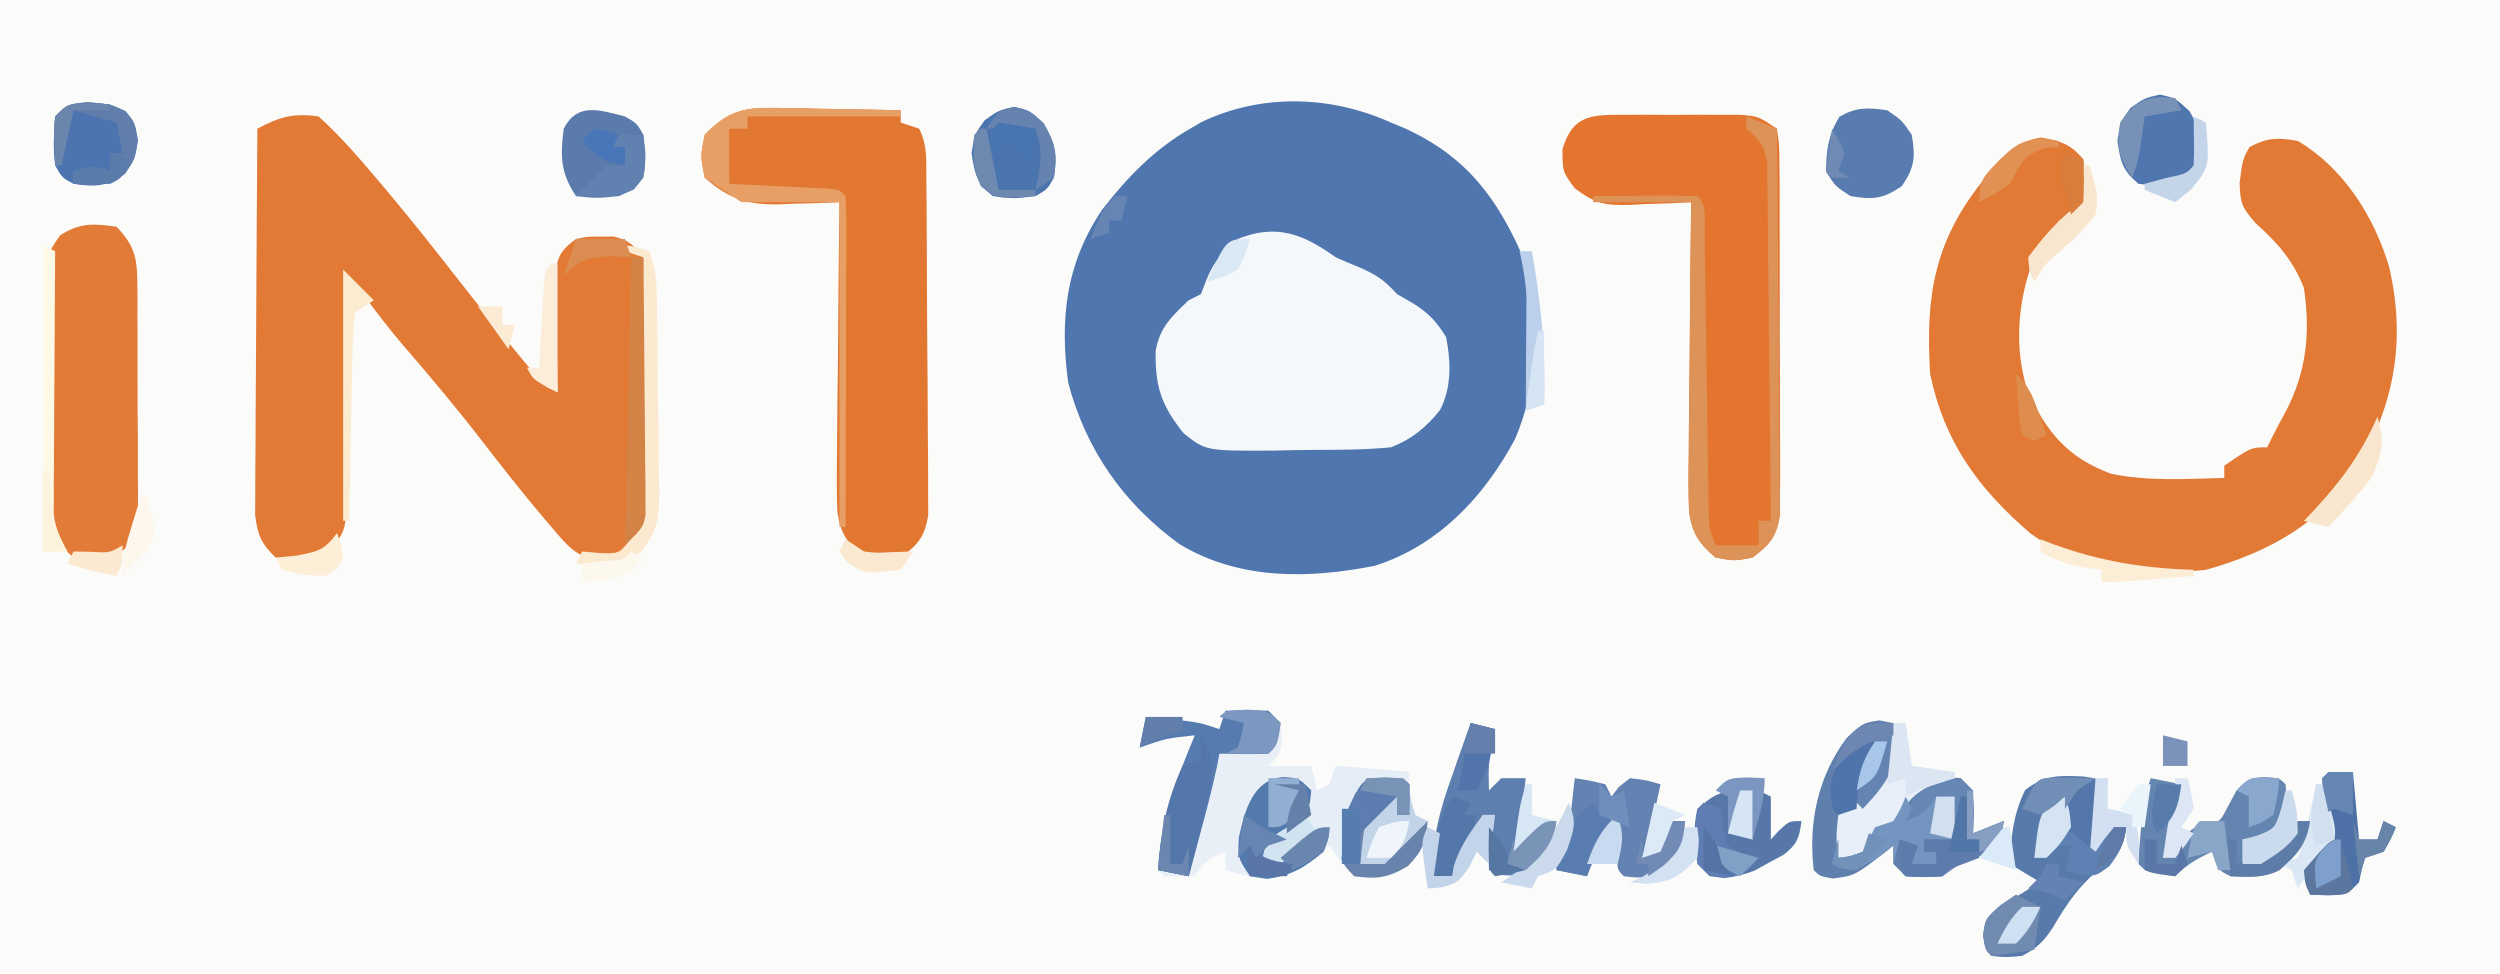 <?xml version="1.0" encoding="UTF-8"?>
<svg version="1.1" xmlns="http://www.w3.org/2000/svg" width="408" height="159">
<rect width="100%" height="100%" fill="#333333" stroke="none"/>
<path d="M0 0 C134.64 0 269.28 0 408 0 C408 52.47 408 104.94 408 159 C273.36 159 138.72 159 0 159 C0 106.53 0 54.06 0 0 Z " fill="#FBFBFA" transform="translate(0,0)"/>
<path d="M0 0 C0.674 0.278 1.348 0.557 2.043 0.844 C12.496 5.534 17.602 12.592 22 23 C24.907 31.72 23.864 43.31 20.258 51.645 C15.221 61.076 7.752 69.025 -2.617 72.332 C-13.514 74.484 -24.752 74.673 -34.492 68.812 C-43.568 62.253 -49.809 53.395 -52.672 42.426 C-54.071 32.082 -53.058 23.007 -47.129 14.23 C-42.944 8.828 -38.543 4.289 -32.562 0.875 C-32.028 0.563 -31.493 0.251 -30.941 -0.07 C-21.136 -4.766 -9.835 -4.431 0 0 Z " fill="#4F76AF" transform="translate(227,20)"/>
<path d="M0 0 C3.693 3.359 6.918 7.12 10.125 10.938 C10.598 11.498 11.071 12.059 11.558 12.636 C15.451 17.281 19.199 22.03 22.924 26.809 C26.084 30.855 29.291 34.856 32.562 38.812 C33.368 39.788 34.174 40.764 35.004 41.77 C36.802 44.055 36.802 44.055 39 45 C38.984 44.349 38.969 43.699 38.952 43.028 C38.89 40.081 38.851 37.135 38.812 34.188 C38.787 33.163 38.762 32.139 38.736 31.084 C38.727 30.101 38.717 29.118 38.707 28.105 C38.691 27.199 38.676 26.294 38.659 25.36 C39.065 22.547 39.757 21.688 42 20 C43.938 19.602 43.938 19.602 46 19.625 C46.681 19.617 47.361 19.61 48.062 19.602 C50.599 20.123 51.387 20.996 53 23 C53.388 24.998 53.388 24.998 53.404 27.3 C53.417 28.165 53.429 29.029 53.442 29.92 C53.44 30.851 53.437 31.783 53.434 32.742 C53.439 33.703 53.444 34.663 53.449 35.653 C53.456 37.685 53.455 39.718 53.446 41.75 C53.438 44.856 53.466 47.961 53.498 51.066 C53.5 53.042 53.499 55.017 53.496 56.992 C53.513 58.383 53.513 58.383 53.53 59.802 C53.485 64.024 53.36 66.399 51.154 70.088 C49 72 49 72 46.043 72.602 C42.074 71.817 40.916 70.443 38.312 67.375 C37.89 66.885 37.468 66.395 37.033 65.89 C33.285 61.487 29.726 56.921 26.188 52.349 C22.151 47.136 17.912 42.123 13.605 37.133 C11.587 34.756 9.701 32.303 7.837 29.804 C7.304 29.09 6.77 28.376 6.221 27.64 C5.818 27.099 5.415 26.558 5 26 C4.991 27.251 4.981 28.503 4.972 29.792 C4.932 34.437 4.866 39.08 4.792 43.725 C4.764 45.734 4.743 47.744 4.729 49.754 C4.708 52.644 4.661 55.532 4.609 58.422 C4.608 59.769 4.608 59.769 4.606 61.143 C4.46 67.349 4.46 67.349 2.185 70.567 C-1.025 72.672 -3.257 72.544 -7 72 C-9.389 69.709 -9.962 68.317 -10.361 65.013 C-10.354 63.85 -10.347 62.686 -10.341 61.487 C-10.341 60.843 -10.341 60.199 -10.342 59.535 C-10.34 57.414 -10.317 55.293 -10.293 53.172 C-10.287 51.698 -10.283 50.224 -10.28 48.75 C-10.269 44.876 -10.239 41.003 -10.206 37.13 C-10.175 33.175 -10.162 29.221 -10.146 25.266 C-10.114 17.51 -10.063 9.755 -10 2 C-6.424 0.085 -4.106 -0.587 0 0 Z " fill="#E27934" transform="translate(52,19)"/>
<path d="M0 0 C3.253 0.636 4.734 1.01 6.875 3.562 C7.344 7.941 7.344 9.858 4.875 13.562 C4.215 13.562 3.555 13.562 2.875 13.562 C2.442 14.491 2.442 14.491 2 15.438 C0.875 17.562 0.875 17.562 -1.125 19.562 C-3.833 26.482 -4.516 34.253 -2.215 41.383 C0.922 48.14 4.26 52.207 11.375 54.875 C17.426 56.14 23.73 55.718 29.875 55.562 C29.875 54.903 29.875 54.242 29.875 53.562 C34.26 50.562 34.26 50.562 36.875 50.562 C37.304 49.694 37.304 49.694 37.742 48.809 C38.447 47.411 39.178 46.025 39.945 44.66 C43.336 38.118 43.942 31.837 42.875 24.562 C41.131 20.109 38.613 17.218 35.062 14.062 C32.732 11.399 32.503 10.798 32.375 7.438 C32.875 3.562 32.875 3.562 34 1.562 C36.946 -0.009 38.566 -0.01 41.875 0.562 C49.362 5.014 54.279 12.826 56.75 21 C59.57 32.966 57.689 43.421 51.566 53.984 C45.639 63.019 37.156 67.66 26.875 70.562 C16.372 71.576 6.798 70.965 -1.848 64.539 C-10.33 57.219 -15.854 49.629 -18.125 38.562 C-18.937 25.689 -17.39 16.647 -9.125 6.562 C-8.603 5.915 -8.081 5.268 -7.543 4.602 C-5.146 1.907 -3.582 0.645 0 0 Z " fill="#E27934" transform="translate(333.125,22.438)"/>
<path d="M0 0 C1.202 0.013 2.404 0.026 3.643 0.039 C4.888 0.073 6.134 0.106 7.418 0.141 C8.683 0.159 9.948 0.177 11.252 0.195 C14.371 0.242 17.488 0.308 20.605 0.391 C20.605 1.051 20.605 1.711 20.605 2.391 C21.595 2.721 22.585 3.051 23.605 3.391 C24.978 6.135 24.755 8.357 24.782 11.429 C24.802 13.332 24.802 13.332 24.821 15.272 C24.83 16.663 24.837 18.054 24.844 19.445 C24.848 20.145 24.852 20.844 24.856 21.564 C24.877 25.265 24.891 28.965 24.901 32.666 C24.912 36.488 24.946 40.31 24.986 44.132 C25.012 47.071 25.02 50.01 25.024 52.949 C25.029 54.358 25.04 55.767 25.059 57.176 C25.083 59.148 25.08 61.121 25.075 63.093 C25.081 64.215 25.087 65.337 25.093 66.493 C24.493 70.058 23.451 71.226 20.605 73.391 C17.605 73.953 17.605 73.953 14.605 73.391 C11.918 71.179 10.739 69.357 10.26 65.889 C10.141 62.688 10.157 59.511 10.215 56.309 C10.221 55.139 10.226 53.97 10.232 52.765 C10.254 49.036 10.305 45.307 10.355 41.578 C10.376 39.048 10.394 36.517 10.41 33.986 C10.454 27.787 10.521 21.589 10.605 15.391 C8.977 15.46 8.977 15.46 7.316 15.531 C5.871 15.569 4.426 15.605 2.98 15.641 C2.268 15.674 1.555 15.708 0.82 15.742 C-4.354 15.837 -7.357 14.921 -11.395 11.391 C-12.082 7.891 -12.082 7.891 -11.395 4.391 C-7.708 0.616 -5.204 -0.099 0 0 Z " fill="#E27731" transform="translate(126.395,17.609)"/>
<path d="M0 0 C1.216 0.551 2.446 1.072 3.688 1.562 C6.712 2.875 7.867 3.673 10 6 C10.825 6.474 11.65 6.949 12.5 7.438 C15.168 9.105 16.348 10.348 18 13 C18.799 17.035 18.928 21.196 17.016 24.914 C14.727 27.782 12.392 29.693 9 31 C4.742 31.419 0.488 31.414 -3.79 31.426 C-5.862 31.437 -7.932 31.487 -10.004 31.537 C-21.191 31.597 -21.191 31.597 -24.82 28.723 C-28.491 24.138 -29.5 21.091 -29.395 15.258 C-28.722 11.409 -26.793 9.66 -24 7 C-23.34 6.67 -22.68 6.34 -22 6 C-21.567 4.855 -21.567 4.855 -21.125 3.688 C-19.85 0.641 -18.539 -0.909 -16 -3 C-9.631 -5.548 -5.322 -3.802 0 0 Z " fill="#F5F8FA" transform="translate(218,42)"/>
<path d="M0 0 C1.24 -0.003 2.48 -0.005 3.758 -0.008 C5.055 -0 6.351 0.008 7.688 0.016 C9.633 0.004 9.633 0.004 11.617 -0.008 C12.857 -0.005 14.097 -0.003 15.375 0 C16.513 0.002 17.651 0.005 18.824 0.007 C21.688 0.266 21.688 0.266 24.688 2.266 C25.075 4.985 25.075 4.985 25.092 8.488 C25.104 9.796 25.117 11.104 25.13 12.452 C25.128 13.888 25.125 15.323 25.121 16.758 C25.126 18.225 25.131 19.692 25.137 21.16 C25.146 24.238 25.143 27.316 25.134 30.395 C25.122 34.339 25.142 38.281 25.171 42.225 C25.19 45.257 25.19 48.288 25.184 51.32 C25.184 52.774 25.19 54.227 25.202 55.681 C25.217 57.715 25.204 59.75 25.189 61.785 C25.189 62.942 25.189 64.1 25.189 65.292 C24.58 68.904 23.578 70.08 20.688 72.266 C17.688 72.828 17.688 72.828 14.688 72.266 C12 70.054 10.821 68.232 10.342 64.764 C10.223 61.563 10.239 58.386 10.297 55.184 C10.303 54.014 10.308 52.845 10.314 51.64 C10.336 47.911 10.387 44.182 10.438 40.453 C10.458 37.923 10.476 35.392 10.492 32.861 C10.536 26.662 10.603 20.464 10.688 14.266 C9.591 14.324 8.494 14.382 7.363 14.441 C5.909 14.488 4.454 14.534 3 14.578 C2.279 14.62 1.558 14.662 0.814 14.705 C-3.355 14.8 -4.883 14.592 -8.332 11.977 C-10.312 9.266 -10.312 9.266 -10.312 5.578 C-8.577 -0.169 -5.39 0.011 0 0 Z " fill="#E4752F" transform="translate(265.312,18.734)"/>
<path d="M0 0 C3.375 -0.125 3.375 -0.125 7 0 C9 2 9 2 9.25 4.5 C9 7 9 7 7 9 C9.31 9 11.62 9 14 9 C14.33 10.32 14.66 11.64 15 13 C15.66 12.67 16.32 12.34 17 12 C17.33 11.01 17.66 10.02 18 9 C21.96 9.33 25.92 9.66 30 10 C30 12.31 30 14.62 30 17 C29.34 17 28.68 17 28 17 C28 16.01 28 15.02 28 14 C24.133 17.222 23.119 20.149 22 25 C26.465 23.636 28.21 21.656 31 18 C31.66 18 32.32 18 33 18 C32.715 21.415 32.203 22.785 29.812 25.312 C26.46 27.324 24.839 27.735 21 27 C18.625 24.5 18.625 24.5 17 22 C16.216 22.639 15.432 23.279 14.625 23.938 C10.776 26.962 8.866 27.195 4 27 C1.625 26.5 1.625 26.5 0 26 C0 25.01 0 24.02 0 23 C-3.122 24.309 -3.122 24.309 -5 27 C-6.666 27.043 -8.334 27.041 -10 27 C-10.33 26.67 -10.66 26.34 -11 26 C-10.733 17.99 -8.075 11.341 -5 4 C-9.646 4.485 -9.646 4.485 -14 6 C-13.67 4.35 -13.34 2.7 -13 1 C-11.562 1.142 -10.125 1.289 -8.688 1.438 C-7.887 1.519 -7.086 1.6 -6.262 1.684 C-4 2 -4 2 -1 3 C-0.67 2.01 -0.34 1.02 0 0 Z " fill="#E8EFF7" transform="translate(200,116)"/>
<path d="M0 0 C2.74 2.815 3.378 4.846 3.404 8.721 C3.417 9.652 3.429 10.583 3.442 11.542 C3.44 12.54 3.437 13.538 3.434 14.566 C3.439 15.597 3.444 16.627 3.449 17.689 C3.456 19.865 3.455 22.041 3.446 24.218 C3.438 27.554 3.466 30.888 3.498 34.225 C3.5 36.339 3.499 38.452 3.496 40.566 C3.513 42.066 3.513 42.066 3.53 43.597 C3.521 44.525 3.511 45.452 3.502 46.408 C3.502 47.225 3.501 48.041 3.501 48.882 C3 51 3 51 1.156 52.756 C-1.825 54.476 -3.616 54.564 -7 54 C-9.443 51.852 -10.813 50.087 -11.373 46.836 C-11.53 44.152 -11.554 41.497 -11.531 38.809 C-11.535 37.826 -11.539 36.844 -11.543 35.832 C-11.546 33.76 -11.538 31.688 -11.521 29.616 C-11.5 26.445 -11.521 23.275 -11.547 20.104 C-11.544 18.089 -11.539 16.074 -11.531 14.059 C-11.543 12.637 -11.543 12.637 -11.556 11.186 C-11.463 4.664 -11.463 4.664 -9.189 1.403 C-5.971 -0.659 -3.73 -0.543 0 0 Z " fill="#E27B37" transform="translate(19,37)"/>
<path d="M0 0 C2.25 0.438 2.25 0.438 3.25 1.438 C3.01 7.556 1.437 10.251 -2.75 14.438 C-3.74 14.768 -4.73 15.098 -5.75 15.438 C-6.08 17.747 -6.41 20.058 -6.75 22.438 C-4.8 22.243 -4.8 22.243 -2.75 21.438 C-2.051 20.121 -1.383 18.787 -0.75 17.438 C0.24 17.108 1.23 16.777 2.25 16.438 C2.952 15.122 3.615 13.786 4.25 12.438 C5.5 10.688 5.5 10.688 7.25 9.438 C10.312 9.125 10.312 9.125 13.25 9.438 C15.25 11.438 15.25 11.438 15.375 15.062 C15.334 16.176 15.293 17.29 15.25 18.438 C16.9 17.777 18.55 17.117 20.25 16.438 C20 18.301 20 18.301 19.25 20.438 C17.438 21.668 17.438 21.668 15.25 22.625 C12.543 23.727 12.543 23.727 10.25 25.438 C7.312 25.625 7.312 25.625 4.25 25.438 C3.59 24.777 2.93 24.117 2.25 23.438 C2.25 22.448 2.25 21.457 2.25 20.438 C1.803 20.798 1.355 21.159 0.895 21.531 C-4.081 25.35 -4.081 25.35 -7.625 25.812 C-9.75 25.438 -9.75 25.438 -10.75 24.438 C-11.653 16.656 -10.084 9.203 -5.375 2.875 C-2.75 0.438 -2.75 0.438 0 0 Z " fill="#5F7FAC" transform="translate(306.75,117.562)"/>
<path d="M0 0 C1.926 0.273 1.926 0.273 2.926 1.273 C3.1 5.107 2.804 8.542 1.926 12.273 C2.38 11.613 2.833 10.953 3.301 10.273 C3.837 9.613 4.373 8.953 4.926 8.273 C5.586 8.273 6.246 8.273 6.926 8.273 C6.367 11.714 5.453 12.971 2.676 15.023 C-0.782 17.803 -2.734 20.709 -4.961 24.504 C-6.383 26.763 -7.68 28.076 -10.074 29.273 C-12.762 29.523 -12.762 29.523 -15.074 29.273 C-16.074 28.273 -16.074 28.273 -16.418 25.918 C-16.074 23.273 -16.074 23.273 -14.105 21.473 C-13.27 20.974 -12.435 20.475 -11.574 19.961 C-10.739 19.449 -9.904 18.937 -9.043 18.41 C-8.393 18.035 -7.744 17.66 -7.074 17.273 C-8.724 16.283 -10.374 15.293 -12.074 14.273 C-11.882 9.867 -11.532 6.208 -9.574 2.211 C-6.292 -0.332 -4.047 -0.172 0 0 Z " fill="#577AAA" transform="translate(340.074,126.727)"/>
<path d="M0 0 C1.65 0.33 3.3 0.66 5 1 C4.257 5.084 3.171 9.019 2 13 C2.743 12.196 3.485 11.391 4.25 10.562 C7 8 7 8 9.125 7.5 C11.292 7.143 11.292 7.143 12.625 4.562 C13.079 3.717 13.533 2.871 14 2 C16 0 16 0 18.562 -0.188 C21 0 21 0 22 1 C22.462 6.308 22.462 6.308 20.75 8.875 C19 10 19 10 15 10 C15 11.32 15 12.64 15 14 C19.115 12.171 21.451 10.696 24 7 C24.66 7 25.32 7 26 7 C25.457 10.802 23.843 12.501 21 15 C18.261 16.37 16.029 16.126 13 16 C11 15 11 15 10 12 C7.532 13.152 5.952 14.048 4 16 C-0.556 15.444 -0.556 15.444 -2 14 C-1.936 12.205 -1.799 10.413 -1.625 8.625 C-1.535 7.648 -1.445 6.671 -1.352 5.664 C-1 3 -1 3 0 0 Z " fill="#6585B1" transform="translate(351,127)"/>
<path d="M0 0 C1.65 0.66 3.3 1.32 5 2 C5.093 10.536 5.164 19.072 5.207 27.609 C5.228 31.573 5.256 35.536 5.302 39.5 C5.345 43.326 5.369 47.151 5.38 50.976 C5.387 52.436 5.401 53.895 5.423 55.354 C5.452 57.399 5.456 59.442 5.454 61.487 C5.463 62.651 5.472 63.815 5.481 65.013 C4.896 68.645 3.905 69.809 1 72 C-2 72.562 -2 72.562 -5 72 C-7.687 69.789 -8.866 67.966 -9.346 64.498 C-9.464 61.297 -9.449 58.12 -9.391 54.918 C-9.385 53.749 -9.379 52.579 -9.373 51.375 C-9.351 47.645 -9.301 43.917 -9.25 40.188 C-9.23 37.657 -9.212 35.126 -9.195 32.596 C-9.151 26.397 -9.082 20.199 -9 14 C-14.28 14 -19.56 14 -25 14 C-25 13.67 -25 13.34 -25 13 C-22.187 12.973 -19.375 12.953 -16.562 12.938 C-15.76 12.929 -14.958 12.921 -14.131 12.912 C-12.087 12.903 -10.043 12.948 -8 13 C-6.34 14.66 -6.841 16.647 -6.811 18.931 C-6.794 19.982 -6.777 21.034 -6.76 22.117 C-6.746 23.262 -6.733 24.407 -6.719 25.586 C-6.691 27.338 -6.691 27.338 -6.663 29.125 C-6.604 32.875 -6.551 36.625 -6.5 40.375 C-6.432 45.3 -6.359 50.224 -6.281 55.148 C-6.268 56.289 -6.254 57.43 -6.24 58.605 C-6.223 59.663 -6.207 60.72 -6.189 61.81 C-6.177 62.742 -6.164 63.674 -6.151 64.634 C-6.091 67.151 -6.091 67.151 -5 70 C-2.69 70 -0.38 70 2 70 C2 68.68 2 67.36 2 66 C2.66 66 3.32 66 4 66 C3.939 58.098 3.862 50.197 3.764 42.295 C3.72 38.626 3.68 34.957 3.654 31.288 C3.628 27.748 3.587 24.208 3.537 20.668 C3.512 18.659 3.502 16.649 3.492 14.64 C3.473 13.419 3.453 12.198 3.432 10.94 C3.421 9.863 3.41 8.786 3.399 7.677 C2.947 4.646 2.268 3.931 0 2 C0 1.34 0 0.68 0 0 Z " fill="#DD9257" transform="translate(285,19)"/>
<path d="M0 0 C1.32 0.33 2.64 0.66 4 1 C3.835 1.907 3.67 2.815 3.5 3.75 C2.899 7.111 2.899 7.111 3 11 C3.66 10.34 4.32 9.68 5 9 C6.32 9 7.64 9 9 9 C8 17.571 8 17.571 7 21 C8.176 19.762 8.176 19.762 9.375 18.5 C12 16 12 16 14 16 C13.657 19.091 12.74 20.324 10.75 22.812 C8 25 8 25 5.188 24.812 C4.466 24.544 3.744 24.276 3 24 C2.875 17.25 2.875 17.25 4 15 C3.34 15 2.68 15 2 15 C1.598 15.804 1.598 15.804 1.188 16.625 C-0.208 19.417 -1.604 22.208 -3 25 C-3.99 25 -4.98 25 -6 25 C-6.391 18.934 -5.034 14.248 -3 8.562 C-2.714 7.736 -2.428 6.909 -2.133 6.057 C-1.431 4.034 -0.717 2.017 0 0 Z " fill="#5D7FB0" transform="translate(240,118)"/>
<path d="M0 0 C3.375 -0.125 3.375 -0.125 7 0 C7.66 0.66 8.32 1.32 9 2 C8.464 5.536 8.464 5.536 7 7 C4.329 7.141 1.676 7.042 -1 7 C-1.122 7.664 -1.245 8.328 -1.371 9.012 C-2.137 12.649 -3.091 16.226 -4.062 19.812 C-4.249 20.505 -4.435 21.198 -4.627 21.912 C-5.083 23.608 -5.541 25.304 -6 27 C-7.65 26.67 -9.3 26.34 -11 26 C-10.592 17.976 -8.09 11.376 -5 4 C-9.646 4.485 -9.646 4.485 -14 6 C-13.67 4.35 -13.34 2.7 -13 1 C-11.562 1.142 -10.125 1.289 -8.688 1.438 C-7.887 1.519 -7.086 1.6 -6.262 1.684 C-4 2 -4 2 -1 3 C-0.67 2.01 -0.34 1.02 0 0 Z " fill="#567BAE" transform="translate(200,116)"/>
<path d="M0 0 C2.438 0.375 2.438 0.375 5 1 C5.33 1.66 5.66 2.32 6 3 C6.392 2.484 6.784 1.969 7.188 1.438 C7.786 0.963 8.384 0.489 9 0 C11.688 0.312 11.688 0.312 14 1 C13.69 2.438 13.377 3.875 13.062 5.312 C12.888 6.113 12.714 6.914 12.535 7.738 C12 10 12 10 11 13 C13.874 10.284 13.874 10.284 16 7 C16.66 7 17.32 7 18 7 C17.655 10.101 17.152 11.799 15.25 14.312 C12.575 16.319 11.269 16.442 8 16 C7 15 7 15 6.902 13.152 C6.951 10.076 6.951 10.076 7 7 C3.53 11.023 3.53 11.023 2 16 C0.35 15.67 -1.3 15.34 -3 15 C-2.125 9.125 -2.125 9.125 -1 8 C-0.769 6.653 -0.588 5.296 -0.438 3.938 C-0.221 1.988 -0.221 1.988 0 0 Z " fill="#6382B1" transform="translate(257,127)"/>
<path d="M0 0 C1.202 0.013 2.404 0.026 3.643 0.039 C4.888 0.073 6.134 0.106 7.418 0.141 C8.683 0.159 9.948 0.177 11.252 0.195 C14.371 0.242 17.488 0.308 20.605 0.391 C20.605 0.721 20.605 1.051 20.605 1.391 C12.355 1.391 4.105 1.391 -4.395 1.391 C-4.395 2.051 -4.395 2.711 -4.395 3.391 C-5.385 3.391 -6.375 3.391 -7.395 3.391 C-7.395 6.361 -7.395 9.331 -7.395 12.391 C-6.107 12.451 -4.819 12.512 -3.492 12.574 C-1.814 12.659 -0.135 12.743 1.543 12.828 C2.393 12.867 3.243 12.907 4.119 12.947 C5.332 13.01 5.332 13.01 6.57 13.074 C7.694 13.129 7.694 13.129 8.84 13.185 C10.605 13.391 10.605 13.391 11.605 14.391 C11.699 16.079 11.723 17.771 11.719 19.461 C11.719 20.542 11.719 21.623 11.719 22.737 C11.714 23.913 11.708 25.089 11.703 26.301 C11.702 27.498 11.7 28.695 11.699 29.929 C11.693 33.77 11.681 37.612 11.668 41.453 C11.663 44.05 11.658 46.647 11.654 49.244 C11.643 55.626 11.626 62.008 11.605 68.391 C11.275 68.391 10.945 68.391 10.605 68.391 C10.605 50.901 10.605 33.411 10.605 15.391 C5.325 15.391 0.045 15.391 -5.395 15.391 C-7.375 14.071 -9.355 12.751 -11.395 11.391 C-12.082 7.891 -12.082 7.891 -11.395 4.391 C-7.708 0.616 -5.204 -0.099 0 0 Z " fill="#E79F66" transform="translate(126.395,17.609)"/>
<path d="M0 0 C2.375 1.625 2.375 1.625 4 4 C4.612 7.672 4.487 9.288 2.375 12.375 C-0.712 14.487 -2.328 14.612 -6 14 C-8.438 12.438 -8.438 12.438 -10 10 C-9.939 6.504 -9.653 4.065 -7.812 1.062 C-5.044 -0.56 -3.145 -0.449 0 0 Z " fill="#587CB0" transform="translate(308,18)"/>
<path d="M0 0 C1.938 1.125 1.938 1.125 3 3 C3.438 6.5 3.438 6.5 3 10 C1.438 11.938 1.438 11.938 -1 13 C-4.625 13.375 -4.625 13.375 -8 13 C-10.544 9.183 -10.576 6.47 -10 2 C-7.761 -2.346 -4.193 -1.048 0 0 Z " fill="#5A7BAC" transform="translate(102,19)"/>
<path d="M0 0 C2.5 0.562 2.5 0.562 4.812 2.688 C6.774 6.029 7.08 7.753 6.5 11.562 C5.438 13.438 5.438 13.438 3.5 14.562 C0 15 0 15 -3.5 14.562 C-6.125 12.361 -6.445 10.943 -6.938 7.562 C-6.5 4.562 -6.5 4.562 -4.812 2.188 C-2.5 0.562 -2.5 0.562 0 0 Z " fill="#4F76AE" transform="translate(352.5,15.438)"/>
<path d="M0 0 C2.5 0.562 2.5 0.562 4.812 2.688 C6.774 6.029 7.08 7.753 6.5 11.562 C5.438 13.438 5.438 13.438 3.5 14.562 C0 15 0 15 -3.5 14.562 C-6.125 12.361 -6.445 10.943 -6.938 7.562 C-6.5 4.562 -6.5 4.562 -4.812 2.188 C-2.5 0.562 -2.5 0.562 0 0 Z " fill="#4A74AE" transform="translate(165.5,17.438)"/>
<path d="M0 0 C3.625 0.312 3.625 0.312 6.062 1.438 C7.625 3.312 7.625 3.312 8.125 6.25 C7.625 9.312 7.625 9.312 6 11.688 C2.947 13.776 1.255 13.853 -2.375 13.312 C-4.25 12.312 -4.25 12.312 -5.375 10.312 C-5.736 7.511 -5.602 5.175 -5.375 2.312 C-3.375 0.312 -3.375 0.312 0 0 Z " fill="#4B74B0" transform="translate(14.375,16.688)"/>
<path d="M0 0 C2.562 0.188 2.562 0.188 4.562 2.188 C4.345 5.011 3.947 6.698 2.188 8.938 C0.562 10.188 0.562 10.188 -2.438 11.188 C-2.768 12.178 -3.098 13.168 -3.438 14.188 C0.132 12.522 2.852 11.033 5.562 8.188 C6.223 8.188 6.883 8.188 7.562 8.188 C7.438 9.938 7.438 9.938 6.562 12.188 C3.448 14.795 1.358 16.08 -2.688 16.625 C-4.049 16.408 -4.049 16.408 -5.438 16.188 C-7.438 13.188 -7.438 13.188 -7.25 9.812 C-6.271 5.446 -4.97 0.382 0 0 Z " fill="#527AAD" transform="translate(209.438,126.812)"/>
<path d="M0 0 C1.32 0 2.64 0 4 0 C4.33 3.63 4.66 7.26 5 11 C5.99 11 6.98 11 8 11 C8.33 10.01 8.66 9.02 9 8 C9.66 8.33 10.32 8.66 11 9 C10.188 10.938 10.188 10.938 9 13 C8.01 13.33 7.02 13.66 6 14 C5.409 15.946 5.409 15.946 5 18 C3 20 3 20 -0.125 20.125 C-1.548 20.063 -1.548 20.063 -3 20 C-3.33 18.68 -3.66 17.36 -4 16 C-3.334 15.631 -2.667 15.263 -1.98 14.883 C0.327 13.124 0.327 13.124 0.137 10.117 C-0.012 9.047 -0.16 7.977 -0.312 6.875 C-0.568 4.92 -0.804 2.962 -1 1 C-0.67 0.67 -0.34 0.34 0 0 Z " fill="#4D71A7" transform="translate(380,126)"/>
<path d="M0 0 C0.687 2.491 1 4.379 1 7 C1.99 7.33 2.98 7.66 4 8 C4.33 5.36 4.66 2.72 5 0 C5.66 0.33 6.32 0.66 7 1 C7 3.31 7 5.62 7 8 C7.454 7.505 7.907 7.01 8.375 6.5 C10 5 10 5 12 5 C11.649 7.738 11.32 8.749 9.109 10.484 C8.331 10.902 7.552 11.32 6.75 11.75 C5.982 12.178 5.213 12.606 4.422 13.047 C1.721 14.11 -0.124 14.328 -3 14 C-5.392 11.608 -5.346 10.849 -5.438 7.562 C-5.402 5.133 -5.402 5.133 -5 3 C-2.5 0.938 -2.5 0.938 0 0 Z " fill="#5777A8" transform="translate(282,129)"/>
<path d="M0 0 C3.062 0.188 3.062 0.188 5.062 2.188 C5.188 5.812 5.188 5.812 5.062 9.188 C6.713 8.527 8.363 7.867 10.062 7.188 C9.812 9.051 9.812 9.051 9.062 11.188 C7.25 12.418 7.25 12.418 5.062 13.375 C2.356 14.477 2.356 14.477 0.062 16.188 C-2.938 16.312 -2.938 16.312 -5.938 16.188 C-6.938 15.188 -6.938 15.188 -7 12.625 C-6.979 11.821 -6.959 11.016 -6.938 10.188 C-5.947 10.518 -4.957 10.848 -3.938 11.188 C-4.268 12.178 -4.598 13.168 -4.938 14.188 C-3.618 14.188 -2.297 14.188 -0.938 14.188 C-0.938 13.527 -0.938 12.867 -0.938 12.188 C-1.597 12.188 -2.257 12.188 -2.938 12.188 C-2.938 11.527 -2.938 10.867 -2.938 10.188 C-1.288 10.188 0.362 10.188 2.062 10.188 C2.062 7.878 2.062 5.567 2.062 3.188 C1.073 3.188 0.083 3.188 -0.938 3.188 C-1.597 4.838 -2.257 6.487 -2.938 8.188 C-3.928 7.857 -4.918 7.527 -5.938 7.188 C-3.719 0.237 -3.719 0.237 0 0 Z " fill="#6686B4" transform="translate(316.938,126.812)"/>
<path d="M0 0 C1.938 0.312 1.938 0.312 4 1 C4.907 3.72 5.144 5.403 5.193 8.208 C5.209 9.053 5.225 9.898 5.242 10.768 C5.286 14.62 5.327 18.471 5.35 22.323 C5.367 24.354 5.394 26.385 5.432 28.416 C5.487 31.348 5.509 34.279 5.523 37.211 C5.546 38.116 5.569 39.022 5.592 39.954 C5.577 44.497 5.478 46.385 2.607 50.081 C-1.271 52.936 -3.322 52.396 -8 52 C-7.67 51.34 -7.34 50.68 -7 50 C-6.072 50.083 -5.144 50.165 -4.188 50.25 C-0.969 50.352 -0.969 50.352 0.672 48.265 C2.142 45.759 2.391 44.385 2.432 41.507 C2.452 40.626 2.472 39.746 2.492 38.838 C2.499 37.897 2.505 36.955 2.512 35.984 C2.53 35.013 2.548 34.042 2.566 33.042 C2.62 29.945 2.654 26.848 2.688 23.75 C2.721 21.648 2.755 19.547 2.791 17.445 C2.876 12.297 2.943 7.149 3 2 C2.01 1.67 1.02 1.34 0 1 C0 0.67 0 0.34 0 0 Z " fill="#FBE9D0" transform="translate(102,40)"/>
<path d="M0 0 C2.812 0.375 2.812 0.375 3.812 1.375 C3.853 3.041 3.855 4.709 3.812 6.375 C3.152 6.375 2.493 6.375 1.812 6.375 C1.812 5.385 1.812 4.395 1.812 3.375 C-2.054 6.597 -3.068 9.524 -4.188 14.375 C0.277 13.011 2.022 11.031 4.812 7.375 C5.473 7.375 6.133 7.375 6.812 7.375 C6.528 10.79 6.016 12.16 3.625 14.688 C0.347 16.654 -1.428 16.876 -5.188 16.375 C-7.57 13.993 -7.508 13.325 -7.562 10.062 C-7.476 6.725 -7.175 5.351 -5.562 2.312 C-3.188 0.375 -3.188 0.375 0 0 Z " fill="#6984AC" transform="translate(226.188,126.625)"/>
<path d="M0 0 C2.635 3.952 1.881 6.572 1 11 C0.066 15.018 -0.943 19.013 -2 23 C-3.65 22.67 -5.3 22.34 -7 22 C-6.586 15.839 -5.613 10.628 -3 5 C-2.01 4.67 -1.02 4.34 0 4 C0 2.68 0 1.36 0 0 Z " fill="#5377AB" transform="translate(196,120)"/>
<path d="M0 0 C0.66 0 1.32 0 2 0 C2.33 2.31 2.66 4.62 3 7 C5.31 7.33 7.62 7.66 10 8 C10 8.33 10 8.66 10 9 C9.092 9.227 8.185 9.454 7.25 9.688 C3.423 11.233 2.448 12.737 0 16 C-6.254 22 -6.254 22 -9 22 C-9.375 18.75 -9.375 18.75 -9 15 C-6.188 12.875 -6.188 12.875 -3 11 C-0.073 7.293 0.326 4.673 0 0 Z " fill="#E8EFF8" transform="translate(309,118)"/>
<path d="M0 0 C0.33 0.66 0.66 1.32 1 2 C0.67 2.66 0.34 3.32 0 4 C3.122 2.691 3.122 2.691 5 0 C5.99 0 6.98 0 8 0 C8 2.31 8 4.62 8 7 C6.35 7 4.7 7 3 7 C3 7.66 3 8.32 3 9 C3.66 9 4.32 9 5 9 C5 9.66 5 10.32 5 11 C3.68 11 2.36 11 1 11 C1 10.01 1 9.02 1 8 C0.34 7.67 -0.32 7.34 -1 7 C-1.33 8.32 -1.66 9.64 -2 11 C-2 10.01 -2 9.02 -2 8 C-2.908 8.681 -3.815 9.361 -4.75 10.062 C-8 12 -8 12 -10.375 11.75 C-10.911 11.502 -11.447 11.255 -12 11 C-11.67 9.68 -11.34 8.36 -11 7 C-11 7.99 -11 8.98 -11 10 C-9.05 9.805 -9.05 9.805 -7 9 C-6.301 7.684 -5.633 6.35 -5 5 C-4.01 4.67 -3.02 4.34 -2 4 C-0.791 2 -0.791 2 0 0 Z " fill="#7595C1" transform="translate(311,130)"/>
<path d="M0 0 C3.96 0.33 7.92 0.66 12 1 C11.67 1.66 11.34 2.32 11 3 C10.072 2.917 9.144 2.835 8.188 2.75 C5.02 2.691 5.02 2.691 3.188 4.5 C1.523 8.004 1.322 11.137 1 15 C-1 12 -1 12 -1 10 C-1.543 10.433 -2.085 10.866 -2.645 11.312 C-3.36 11.869 -4.075 12.426 -4.812 13 C-5.874 13.835 -5.874 13.835 -6.957 14.688 C-9 16 -9 16 -12 16 C-11.812 14.188 -11.812 14.188 -11 12 C-9.337 10.994 -7.67 9.994 -6 9 C-4.949 7.365 -3.94 5.701 -3 4 C-2.34 3.67 -1.68 3.34 -1 3 C-0.67 2.01 -0.34 1.02 0 0 Z " fill="#E5EDF6" transform="translate(218,125)"/>
<path d="M0 0 C0.66 0 1.32 0 2 0 C2.074 6.211 2.129 12.422 2.165 18.634 C2.18 20.748 2.2 22.861 2.226 24.975 C2.263 28.011 2.28 31.046 2.293 34.082 C2.308 35.029 2.324 35.976 2.34 36.952 C2.34 37.832 2.34 38.713 2.341 39.62 C2.347 40.395 2.354 41.17 2.361 41.969 C2 44 2 44 -1 47 C-0.67 31.49 -0.34 15.98 0 0 Z " fill="#D48346" transform="translate(103,42)"/>
<path d="M0 0 C1.32 0 2.64 0 4 0 C4.089 3.832 3.879 7.266 3 11 C3.454 10.34 3.908 9.68 4.375 9 C4.911 8.34 5.447 7.68 6 7 C6.66 7 7.32 7 8 7 C7.611 9.723 6.933 11.089 5.25 13.312 C3 15 3 15 0.25 14.75 C-0.492 14.502 -1.235 14.255 -2 14 C-1.67 12.68 -1.34 11.36 -1 10 C-1.66 10 -2.32 10 -3 10 C-2.692 8.52 -2.378 7.041 -2.062 5.562 C-1.888 4.739 -1.714 3.915 -1.535 3.066 C-1 1 -1 1 0 0 Z " fill="#5377AA" transform="translate(339,128)"/>
<path d="M0 0 C0.33 0.33 0.66 0.66 1 1 C0.76 7.123 -0.937 9.729 -5 14 C-5.66 13.34 -6.32 12.68 -7 12 C-6.639 8.511 -4.859 5.91 -3 3 C-6.335 4.112 -7.637 5.474 -10 8 C-7.991 2.281 -6.469 -0.681 0 0 Z " fill="#6684B2" transform="translate(309,118)"/>
<path d="M0 0 C0.124 0.639 0.247 1.279 0.375 1.938 C0.581 2.618 0.787 3.299 1 4 C1.66 4.33 2.32 4.66 3 5 C0.667 7.333 -1.667 9.667 -4 12 C-5.32 12 -6.64 12 -8 12 C-7.255 4.255 -7.255 4.255 -4 1 C-3.34 1 -2.68 1 -2 1 C-2 1.99 -2 2.98 -2 4 C-1.34 4 -0.68 4 0 4 C0 2.68 0 1.36 0 0 Z " fill="#C2D4E8" transform="translate(230,129)"/>
<path d="M0 0 C3.625 0.312 3.625 0.312 6.062 1.438 C7.625 3.312 7.625 3.312 8.125 6.25 C7.625 9.312 7.625 9.312 6 11.688 C3.021 13.726 1.162 13.634 -2.375 13.312 C-2.375 12.652 -2.375 11.992 -2.375 11.312 C0.625 10.312 0.625 10.312 3.625 11.312 C3.625 10.322 3.625 9.332 3.625 8.312 C4.285 8.312 4.945 8.312 5.625 8.312 C5.295 6.662 4.965 5.013 4.625 3.312 C2.315 2.652 0.005 1.992 -2.375 1.312 C-3.035 4.282 -3.695 7.253 -4.375 10.312 C-4.705 10.312 -5.035 10.312 -5.375 10.312 C-5.57 4.258 -5.57 4.258 -5.375 2.312 C-3.375 0.312 -3.375 0.312 0 0 Z " fill="#607DAB" transform="translate(14.375,16.688)"/>
<path d="M0 0 C1.32 0.66 2.64 1.32 4 2 C3.67 4.31 3.34 6.62 3 9 C0.674 9.381 -1.661 9.713 -4 10 C-5 9 -5 9 -5.375 6.688 C-5 4 -5 4 -2.5 1.688 C-1.262 0.852 -1.262 0.852 0 0 Z " fill="#718BB0" transform="translate(329,146)"/>
<path d="M0 0 C0.33 0 0.66 0 1 0 C1 2.31 1 4.62 1 7 C1.66 7 2.32 7 3 7 C3 7.99 3 8.98 3 10 C2.196 10.309 1.391 10.619 0.562 10.938 C-1.891 11.763 -1.891 11.763 -3 13 C-6 13.125 -6 13.125 -9 13 C-10 12 -10 12 -10.062 9.438 C-10.042 8.633 -10.021 7.829 -10 7 C-9.01 7.33 -8.02 7.66 -7 8 C-7.33 8.99 -7.66 9.98 -8 11 C-6.68 11 -5.36 11 -4 11 C-4 10.34 -4 9.68 -4 9 C-4.66 9 -5.32 9 -6 9 C-6 8.34 -6 7.68 -6 7 C-4.35 7 -2.7 7 -1 7 C-0.67 4.69 -0.34 2.38 0 0 Z " fill="#5D7CAB" transform="translate(320,130)"/>
<path d="M0 0 C0.99 0.33 1.98 0.66 3 1 C3.062 1.949 3.124 2.897 3.188 3.875 C3.456 4.906 3.724 5.938 4 7 C6.463 8.453 6.463 8.453 9 9 C7.189 11.288 6.393 11.952 3.438 12.312 C1 12 1 12 -1 10 C-1.23 7.871 -1.23 7.871 -1.188 5.438 C-1.181 4.632 -1.175 3.826 -1.168 2.996 C-1 1 -1 1 0 0 Z " fill="#5F7DB2" transform="translate(278,131)"/>
<path d="M0 0 C0.99 0.495 0.99 0.495 2 1 C1.996 1.555 1.991 2.11 1.987 2.681 C1.942 8.456 1.912 14.231 1.89 20.006 C1.88 22.162 1.866 24.317 1.849 26.472 C1.825 29.57 1.814 32.668 1.805 35.766 C1.794 36.729 1.784 37.693 1.773 38.686 C1.773 39.586 1.773 40.487 1.773 41.415 C1.769 42.206 1.764 42.996 1.759 43.811 C2.028 46.255 2.781 47.882 4 50 C2.68 50 1.36 50 0 50 C0 33.5 0 17 0 0 Z " fill="#FDF9E7" transform="translate(7,40)"/>
<path d="M0 0 C0.99 0.33 1.98 0.66 3 1 C2.67 1.66 2.34 2.32 2 3 C2.66 3 3.32 3 4 3 C3.294 6.669 1.723 9.705 0 13 C-0.99 13 -1.98 13 -3 13 C-3.316 7.739 -2.666 4.554 0 0 Z " fill="#5377A9" transform="translate(237,130)"/>
<path d="M0 0 C1.65 1.65 3.3 3.3 5 5 C4.01 5.66 3.02 6.32 2 7 C1.662 9.617 1.511 12.009 1.488 14.633 C1.47 15.385 1.452 16.136 1.434 16.911 C1.38 19.316 1.346 21.72 1.312 24.125 C1.279 25.754 1.245 27.383 1.209 29.012 C1.124 33.008 1.057 37.004 1 41 C0.67 41 0.34 41 0 41 C0 27.47 0 13.94 0 0 Z " fill="#FBECD0" transform="translate(56,44)"/>
<path d="M0 0 C0.33 0.66 0.66 1.32 1 2 C1.66 2 2.32 2 3 2 C1.667 5.333 0.333 8.667 -1 12 C-2.65 11.67 -4.3 11.34 -6 11 C-5.627 5.65 -4.004 3.491 0 0 Z " fill="#597DB1" transform="translate(260,131)"/>
<path d="M0 0 C1.186 4.082 0.818 6.061 -1 10 C-3.195 12.802 -5.55 15.419 -8 18 C-9.32 17.67 -10.64 17.34 -12 17 C-11.469 16.443 -10.938 15.886 -10.391 15.312 C-5.896 10.457 -2.647 6.066 0 0 Z " fill="#F9E6CF" transform="translate(388,68)"/>
<path d="M0 0 C0.949 0.041 1.897 0.083 2.875 0.125 C2.875 3.735 1.914 6.683 0.875 10.125 C-0.445 9.795 -1.765 9.465 -3.125 9.125 C-3.125 7.145 -3.125 5.165 -3.125 3.125 C-3.785 2.795 -4.445 2.465 -5.125 2.125 C-3.125 0.125 -3.125 0.125 0 0 Z " fill="#7B96C0" transform="translate(285.125,126.875)"/>
<path d="M0 0 C0.33 0 0.66 0 1 0 C3.581 7.743 3.581 7.743 2 12 C1.01 12.66 0.02 13.32 -1 14 C-1.99 15.485 -1.99 15.485 -3 17 C-3.33 16.01 -3.66 15.02 -4 14 C-4.66 13.67 -5.32 13.34 -6 13 C-5.01 12.67 -4.02 12.34 -3 12 C-1.967 9.208 -1.967 9.208 -1.312 5.938 C-1.061 4.833 -0.81 3.728 -0.551 2.59 C-0.369 1.735 -0.187 0.881 0 0 Z " fill="#DAE7F4" transform="translate(378,128)"/>
<path d="M0 0 C3 0.125 3 0.125 4 1.125 C4.041 2.791 4.043 4.459 4 6.125 C3.34 6.125 2.68 6.125 2 6.125 C2 5.135 2 4.145 2 3.125 C1.381 3.744 0.762 4.362 0.125 5 C-1.25 6.375 -2.625 7.75 -4 9.125 C-4 7.805 -4 6.485 -4 5.125 C-4.66 5.125 -5.32 5.125 -6 5.125 C-3.593 0.15 -3.593 0.15 0 0 Z " fill="#5D7DB0" transform="translate(226,126.875)"/>
<path d="M0 0 C0.33 0 0.66 0 1 0 C1 6.93 1 13.86 1 21 C-3 19 -3 19 -4 17 C-3.34 17 -2.68 17 -2 17 C-1.939 15.857 -1.879 14.713 -1.816 13.535 C-1.732 12.044 -1.647 10.553 -1.562 9.062 C-1.504 7.93 -1.504 7.93 -1.443 6.775 C-1.113 1.113 -1.113 1.113 0 0 Z " fill="#FBEDDA" transform="translate(90,43)"/>
<path d="M0 0 C1.65 0 3.3 0 5 0 C5.483 6.401 5.483 6.401 3.438 8.938 C0.199 10.349 -2.508 10.201 -6 10 C-4.333 8.333 -2.667 6.667 -1 5 C-0.01 5 0.98 5 2 5 C2 4.01 2 3.02 2 2 C1.34 2 0.68 2 0 2 C0 1.34 0 0.68 0 0 Z " fill="#6182B0" transform="translate(100,22)"/>
<path d="M0 0 C3.562 0.188 3.562 0.188 5.562 2.188 C5.027 5.723 5.027 5.723 3.562 7.188 C1.23 7.228 -1.105 7.23 -3.438 7.188 C-2.777 6.857 -2.118 6.527 -1.438 6.188 C-0.785 4.163 -0.785 4.163 -0.438 2.188 C-1.758 1.857 -3.078 1.528 -4.438 1.188 C-3.438 0.188 -3.438 0.188 0 0 Z " fill="#7C98C1" transform="translate(203.438,115.812)"/>
<path d="M0 0 C0.66 0 1.32 0 2 0 C1.457 3.802 -0.157 5.501 -3 8 C-5.709 9.354 -8.009 9.065 -11 9 C-11.33 7.02 -11.66 5.04 -12 3 C-11.34 3 -10.68 3 -10 3 C-10 4.32 -10 5.64 -10 7 C-5.352 5.246 -2.78 4.243 0 0 Z " fill="#5E7CA8" transform="translate(375,134)"/>
<path d="M0 0 C0.66 0 1.32 0 2 0 C2 1.65 2 3.3 2 5 C2.639 5.124 3.279 5.247 3.938 5.375 C4.618 5.581 5.299 5.787 6 6 C7.354 8.709 7.065 11.009 7 14 C5 11 5 11 5 8 C2.03 10.475 2.03 10.475 -1 13 C-0.67 8.71 -0.34 4.42 0 0 Z " fill="#D2E0F1" transform="translate(342,127)"/>
<path d="M0 0 C1.32 0.33 2.64 0.66 4 1 C3.493 4.719 2.884 7.735 1 11 C0.01 11 -0.98 11 -2 11 C-1.34 7.37 -0.68 3.74 0 0 Z " fill="#5174AA" transform="translate(240,118)"/>
<path d="M0 0 C0.66 0 1.32 0 2 0 C3.52 8.415 4.277 16.449 4 25 C3.01 25.33 2.02 25.66 1 26 C1.005 25.39 1.01 24.78 1.016 24.152 C1.037 21.372 1.05 18.592 1.062 15.812 C1.071 14.853 1.079 13.893 1.088 12.904 C1.091 11.973 1.094 11.042 1.098 10.082 C1.103 9.228 1.108 8.375 1.114 7.495 C0.996 4.908 0.571 2.523 0 0 Z " fill="#BCD0EB" transform="translate(248,41)"/>
<path d="M0 0 C0.361 1.311 0.714 2.624 1.062 3.938 C1.26 4.668 1.457 5.399 1.66 6.152 C1.772 6.762 1.884 7.372 2 8 C1 9 1 9 -2.062 9.062 C-3.032 9.042 -4.001 9.021 -5 9 C-5.812 7.312 -5.812 7.312 -6 5 C-1.682 0 -1.682 0 0 0 Z " fill="#5C779F" transform="translate(382,137)"/>
<path d="M0 0 C0.66 0 1.32 0 2 0 C1.67 2.64 1.34 5.28 1 8 C0.34 7.34 -0.32 6.68 -1 6 C-1.392 6.804 -1.784 7.609 -2.188 8.438 C-4 11 -4 11 -6.688 11.812 C-7.451 11.874 -8.214 11.936 -9 12 C-10.125 4.25 -10.125 4.25 -9 2 C-8.34 2.33 -7.68 2.66 -7 3 C-7.33 5.31 -7.66 7.62 -8 10 C-7.01 10 -6.02 10 -5 10 C-4.918 9.464 -4.835 8.928 -4.75 8.375 C-3.724 5.127 -2.034 2.712 0 0 Z " fill="#C3D4EA" transform="translate(242,133)"/>
<path d="M0 0 C0.715 0.277 1.431 0.554 2.168 0.84 C9.828 3.625 16.868 4.738 25 5 C25 5.33 25 5.66 25 6 C22.875 6.168 20.75 6.334 18.625 6.5 C16.85 6.639 16.85 6.639 15.039 6.781 C13.362 6.902 11.681 7 10 7 C10 6.34 10 5.68 10 5 C9.092 4.876 8.185 4.753 7.25 4.625 C4.41 4.079 2.474 3.427 0 2 C0 1.34 0 0.68 0 0 Z " fill="#FBEDD6" transform="translate(333,88)"/>
<path d="M0 0 C0.33 0 0.66 0 1 0 C2.404 4.913 2.404 4.913 2 8 C0.203 10.412 -1.756 12.263 -4.02 14.238 C-6.204 16.032 -6.204 16.032 -8 19 C-8.812 17.375 -8.812 17.375 -9 15 C-6.912 12.158 -4.916 9.785 -2.25 7.5 C-0.36 5.232 -0.319 2.868 0 0 Z " fill="#F9E6CE" transform="translate(340,27)"/>
<path d="M0 0 C-0.309 0.743 -0.619 1.485 -0.938 2.25 C-2.08 5.208 -3 7.819 -3 11 C-3.99 11.33 -4.98 11.66 -6 12 C-7 11 -7 11 -7.312 8.25 C-6.853 3.468 -5.102 0 0 0 Z " fill="#4F74AB" transform="translate(306,121)"/>
<path d="M0 0 C1.65 1.32 3.3 2.64 5 4 C5.454 3.34 5.907 2.68 6.375 2 C6.911 1.34 7.447 0.68 8 0 C8.66 0 9.32 0 10 0 C9.611 2.723 8.933 4.089 7.25 6.312 C5 8 5 8 2.25 7.75 C1.508 7.503 0.765 7.255 0 7 C0.33 5.68 0.66 4.36 1 3 C0.34 3 -0.32 3 -1 3 C-0.67 2.01 -0.34 1.02 0 0 Z " fill="#5D81B3" transform="translate(337,135)"/>
<path d="M0 0 C0.33 0 0.66 0 1 0 C1.875 3.188 1.875 3.188 2 7 C0.244 9.38 -1.431 10.37 -4 12 C-4.99 12 -5.98 12 -7 12 C-7 10.68 -7 9.36 -7 8 C-6.216 7.794 -5.433 7.588 -4.625 7.375 C-1.691 6.193 -1.691 6.193 -0.688 2.875 C-0.461 1.926 -0.234 0.978 0 0 Z " fill="#CADBEE" transform="translate(373,129)"/>
<path d="M0 0 C0.66 0 1.32 0 2 0 C2.75 2.188 2.75 2.188 3 5 C1.188 7.812 1.188 7.812 -1 10 C-1.66 10 -2.32 10 -3 10 C-2.25 3.375 -2.25 3.375 0 0 Z " fill="#D4E4F3" transform="translate(335,130)"/>
<path d="M0 0 C2.625 0.5 2.625 0.5 4.938 2.625 C6.887 5.946 7.214 7.713 6.625 11.5 C5.635 12.16 4.645 12.82 3.625 13.5 C3.811 12.592 3.996 11.685 4.188 10.75 C4.582 7.817 4.572 6.236 3.625 3.5 C0.985 3.5 -1.655 3.5 -4.375 3.5 C-2.375 0.5 -2.375 0.5 0 0 Z " fill="#6683B0" transform="translate(165.375,17.5)"/>
<path d="M0 0 C1.236 0.017 1.236 0.017 2.496 0.035 C3.322 0.044 4.149 0.053 5 0.062 C5.638 0.074 6.276 0.086 6.934 0.098 C5.944 0.758 4.954 1.418 3.934 2.098 C2.944 3.583 2.944 3.583 1.934 5.098 C1.934 4.438 1.934 3.778 1.934 3.098 C1.335 3.613 0.737 4.129 0.121 4.66 C-0.601 5.135 -1.323 5.609 -2.066 6.098 C-3.056 5.768 -4.046 5.438 -5.066 5.098 C-2.661 0.126 -2.661 0.126 0 0 Z " fill="#718EB7" transform="translate(335.066,126.902)"/>
<path d="M0 0 C0.846 0.144 1.691 0.289 2.562 0.438 C2.562 0.767 2.562 1.097 2.562 1.438 C1.799 1.499 1.036 1.561 0.25 1.625 C-3.318 2.704 -3.63 4.274 -5.438 7.438 C-8.125 9.25 -8.125 9.25 -10.438 10.438 C-10.438 6.799 -9.775 6.293 -7.312 3.75 C-4.614 1.134 -3.848 0.49 0 0 Z " fill="#E29155" transform="translate(333.438,22.562)"/>
<path d="M0 0 C0.33 0.66 0.66 1.32 1 2 C-0.98 2.33 -2.96 2.66 -5 3 C-5.144 4.093 -5.289 5.186 -5.438 6.312 C-6 10 -6 10 -7 13 C-9.327 9.509 -9.503 8.108 -9 4 C-6.362 0.287 -4.495 -0.499 0 0 Z " fill="#7792B6" transform="translate(355,16)"/>
<path d="M0 0 C0.688 1.812 0.688 1.812 1 4 C0 5.812 0 5.812 -2 7 C-5.625 6.812 -5.625 6.812 -9 6 C-9.33 5.34 -9.66 4.68 -10 4 C-8.907 3.897 -7.814 3.794 -6.688 3.688 C-3.144 3.027 -2.068 2.797 0 0 Z " fill="#FCEED7" transform="translate(55,87)"/>
<path d="M0 0 C1.386 3.15 0.892 4.319 -0.25 7.688 C-2 11 -2 11 -5 12 C-5.33 12.66 -5.66 13.32 -6 14 C-7.65 13.67 -9.3 13.34 -11 13 C-10.01 12.34 -9.02 11.68 -8 11 C-4.276 7.648 -2.025 4.583 0 0 Z " fill="#CADAEC" transform="translate(256,131)"/>
<path d="M0 0 C0.784 0.041 1.567 0.083 2.375 0.125 C2.125 3 2.125 3 1.375 6.125 C-0.688 7.5 -0.688 7.5 -2.625 8.125 C-2.625 6.475 -2.625 4.825 -2.625 3.125 C-3.285 2.795 -3.945 2.465 -4.625 2.125 C-2.625 0.125 -2.625 0.125 0 0 Z " fill="#8AA7CE" transform="translate(369.625,126.875)"/>
<path d="M0 0 C0.66 0 1.32 0 2 0 C2.33 2.31 2.66 4.62 3 7 C5.31 7.33 7.62 7.66 10 8 C10 8.33 10 8.66 10 9 C9.051 9.309 8.102 9.619 7.125 9.938 C4.139 10.874 4.139 10.874 2 12 C2 11.01 2 10.02 2 9 C1.01 9.33 0.02 9.66 -1 10 C-0.67 6.7 -0.34 3.4 0 0 Z " fill="#DBE6F2" transform="translate(309,118)"/>
<path d="M0 0 C0.66 0.99 1.32 1.98 2 3 C-3.625 8 -3.625 8 -7 8 C-6.812 6.188 -6.812 6.188 -6 4 C-3.5 2.312 -3.5 2.312 -1 1 C-0.67 0.67 -0.34 0.34 0 0 Z " fill="#D1E2F1" transform="translate(213,133)"/>
<path d="M0 0 C1.32 0 2.64 0 4 0 C4.33 2.64 4.66 5.28 5 8 C4.34 8 3.68 8 3 8 C2.67 7.01 2.34 6.02 2 5 C0.68 5.33 -0.64 5.66 -2 6 C-1.125 1.125 -1.125 1.125 0 0 Z " fill="#89A5C7" transform="translate(359,134)"/>
<path d="M0 0 C0.66 0 1.32 0 2 0 C2.625 2.312 2.625 2.312 3 5 C2.01 6.485 2.01 6.485 1 8 C1.66 8.33 2.32 8.66 3 9 C1.625 11 1.625 11 0 13 C-0.66 13 -1.32 13 -2 13 C-1.447 8.969 -0.82 4.985 0 1 C0 0.67 0 0.34 0 0 Z " fill="#DDE6F4" transform="translate(355,127)"/>
<path d="M0 0 C0.33 0 0.66 0 1 0 C1 1.65 1 3.3 1 5 C2.32 5.33 3.64 5.66 5 6 C3.377 7.709 1.707 9.374 0 11 C-0.66 11 -1.32 11 -2 11 C-1 3.571 -1 3.571 0 0 Z " fill="#D8E7F5" transform="translate(249,128)"/>
<path d="M0 0 C2.007 0.287 4.009 0.619 6 1 C5.67 2.98 5.34 4.96 5 7 C3.68 5.68 2.36 4.36 1 3 C0.67 3.99 0.34 4.98 0 6 C-0.33 6 -0.66 6 -1 6 C-1.043 4.334 -1.041 2.666 -1 1 C-0.67 0.67 -0.34 0.34 0 0 Z " fill="#4974B2" transform="translate(163,20)"/>
<path d="M0 0 C0.66 0 1.32 0 2 0 C2.312 2.25 2.312 2.25 2 5 C-0.753 7.995 -2.227 8.942 -6.312 9.25 C-7.199 9.168 -8.086 9.085 -9 9 C-8.422 8.752 -7.845 8.505 -7.25 8.25 C-3.514 6.174 -1.356 4.068 0 0 Z " fill="#D2E2F2" transform="translate(275,135)"/>
<path d="M0 0 C0.66 0 1.32 0 2 0 C1.694 3.674 1.242 4.781 -1.562 7.312 C-2.367 7.869 -3.171 8.426 -4 9 C-4 8.34 -4 7.68 -4 7 C-4.66 7 -5.32 7 -6 7 C-5.67 5.68 -5.34 4.36 -5 3 C-5 3.99 -5 4.98 -5 6 C-2.126 3.284 -2.126 3.284 0 0 Z " fill="#728BB5" transform="translate(273,134)"/>
<path d="M0 0 C0.99 0 1.98 0 3 0 C3 2.97 3 5.94 3 9 C2.01 9 1.02 9 0 9 C0 6.03 0 3.06 0 0 Z " fill="#567DB0" transform="translate(219,132)"/>
<path d="M0 0 C1.32 0 2.64 0 4 0 C4 2.31 4 4.62 4 7 C3.01 6.67 2.02 6.34 1 6 C0.01 6.495 0.01 6.495 -1 7 C-1.043 5 -1.041 3 -1 1 C-0.67 0.67 -0.34 0.34 0 0 Z " fill="#6687B2" transform="translate(380,126)"/>
<path d="M0 0 C1.65 0 3.3 0 5 0 C5.366 4.517 5.366 4.517 3.625 6.812 C2 8 2 8 0 8 C0 5.333 0 2.667 0 0 Z " fill="#92AED2" transform="translate(207,127)"/>
<path d="M0 0 C0.66 0.33 1.32 0.66 2 1 C2.615 8.262 2.615 8.262 -0.5 12 C-1.325 12.66 -2.15 13.32 -3 14 C-5.475 13.01 -5.475 13.01 -8 12 C-8 11.67 -8 11.34 -8 11 C-6.866 10.691 -5.731 10.381 -4.562 10.062 C-1.212 9.371 -1.212 9.371 0 8 C0.071 6.648 0.084 5.292 0.062 3.938 C0.042 2.638 0.021 1.339 0 0 Z " fill="#C5D5E9" transform="translate(358,19)"/>
<path d="M0 0 C0.33 0 0.66 0 1 0 C1.66 3.3 2.32 6.6 3 10 C4.98 10 6.96 10 9 10 C9 10.33 9 10.66 9 11 C2.578 11.485 2.578 11.485 0.062 9.375 C-1.263 6.412 -1.286 4.212 -1 1 C-0.67 0.67 -0.34 0.34 0 0 Z " fill="#6D89AF" transform="translate(160,21)"/>
<path d="M0 0 C-0.542 3.796 -2.201 5.472 -5 8 C-5.99 7.67 -6.98 7.34 -8 7 C-7.67 5.68 -7.34 4.36 -7 3 C-7 3.66 -7 4.32 -7 5 C-5.824 3.763 -5.824 3.763 -4.625 2.5 C-2 0 -2 0 0 0 Z " fill="#7A94B7" transform="translate(254,134)"/>
<path d="M0 0 C0.33 0.99 0.66 1.98 1 3 C1.99 3 2.98 3 4 3 C4.33 2.01 4.66 1.02 5 0 C5.66 0.33 6.32 0.66 7 1 C6.188 2.938 6.188 2.938 5 5 C4.01 5.33 3.02 5.66 2 6 C1.67 6.99 1.34 7.98 1 9 C0.67 6.03 0.34 3.06 0 0 Z " fill="#6784A9" transform="translate(384,134)"/>
<path d="M0 0 C-0.573 2.867 -0.861 3.861 -3 6 C-4.32 6 -5.64 6 -7 6 C-6.188 3.562 -6.188 3.562 -5 1 C-2 0 -2 0 0 0 Z " fill="#F0F5FB" transform="translate(230,134)"/>
<path d="M0 0 C2.475 0.99 2.475 0.99 5 2 C4.01 2.495 4.01 2.495 3 3 C2.691 3.825 2.381 4.65 2.062 5.5 C1.712 6.325 1.361 7.15 1 8 C0.01 8.33 -0.98 8.66 -2 9 C-1.34 6.03 -0.68 3.06 0 0 Z " fill="#DCE9F6" transform="translate(270,131)"/>
<path d="M0 0 C2.64 0 5.28 0 8 0 C8.33 0.99 8.66 1.98 9 3 C7.928 2.938 6.855 2.876 5.75 2.812 C1.891 3.005 0.712 3.397 -2 6 C-1.34 4.02 -0.68 2.04 0 0 Z " fill="#DA8C51" transform="translate(94,39)"/>
<path d="M0 0 C2.125 0.375 2.125 0.375 4 1 C3.67 1.66 3.34 2.32 3 3 C3.66 3 4.32 3 5 3 C5 3.99 5 4.98 5 6 C1.73 5.436 0.174 4.5 -2 2 C-1.34 1.34 -0.68 0.68 0 0 Z " fill="#4975B9" transform="translate(97,21)"/>
<path d="M0 0 C0.33 0 0.66 0 1 0 C1 2.64 1 5.28 1 8 C1.66 8 2.32 8 3 8 C3.33 7.01 3.66 6.02 4 5 C4 6.65 4 8.3 4 10 C2.35 9.67 0.7 9.34 -1 9 C-0.67 6.03 -0.34 3.06 0 0 Z " fill="#6B87B0" transform="translate(190,133)"/>
<path d="M0 0 C0.99 0 1.98 0 3 0 C3 2.31 3 4.62 3 7 C1.68 6.67 0.36 6.34 -1 6 C-0.67 4.02 -0.34 2.04 0 0 Z " fill="#D1DFEF" transform="translate(316,130)"/>
<path d="M0 0 C1.32 0 2.64 0 4 0 C3.502 3.688 2.899 5.605 0 8 C-1.431 5.138 -0.6 3.066 0 0 Z " fill="#577BAB" transform="translate(352,128)"/>
<path d="M0 0 C1.485 0.99 1.485 0.99 3 2 C5.057 2.241 5.057 2.241 7.188 2.125 C8.446 2.084 9.704 2.042 11 2 C10.01 3.485 10.01 3.485 9 5 C2.865 5.669 2.865 5.669 0.062 3.5 C-0.463 2.757 -0.463 2.757 -1 2 C-0.67 1.34 -0.34 0.68 0 0 Z " fill="#FAE8D0" transform="translate(138,88)"/>
<path d="M0 0 C0.66 0 1.32 0 2 0 C2 2.64 2 5.28 2 8 C0.68 7.67 -0.64 7.34 -2 7 C-1.424 4.614 -0.778 2.333 0 0 Z " fill="#D6E5F3" transform="translate(284,129)"/>
<path d="M0 0 C0.66 0 1.32 0 2 0 C2 0.66 2 1.32 2 2 C3.32 2.33 4.64 2.66 6 3 C5.01 3.99 4.02 4.98 3 6 C2.34 5.67 1.68 5.34 1 5 C-0.329 4.648 -1.662 4.312 -3 4 C-2.34 3.34 -1.68 2.68 -1 2 C-0.67 1.34 -0.34 0.68 0 0 Z " fill="#6482B3" transform="translate(334,141)"/>
<path d="M0 0 C0.66 0 1.32 0 2 0 C2 1.32 2 2.64 2 4 C2.99 4 3.98 4 5 4 C5.33 3.01 5.66 2.02 6 1 C6.33 1.99 6.66 2.98 7 4 C6.34 4.66 5.68 5.32 5 6 C2.375 5.625 2.375 5.625 0 5 C0 3.35 0 1.7 0 0 Z " fill="#5A77A7" transform="translate(350,137)"/>
<path d="M0 0 C-0.188 1.812 -0.188 1.812 -1 4 C-3.562 5.75 -3.562 5.75 -6 7 C-6.66 6.34 -7.32 5.68 -8 5 C-2.25 0 -2.25 0 0 0 Z " fill="#6986AF" transform="translate(217,135)"/>
<path d="M0 0 C0.99 0.33 1.98 0.66 3 1 C0.75 3.562 0.75 3.562 -2 6 C-4.312 5.812 -4.312 5.812 -6 5 C-5.67 3.68 -5.34 2.36 -5 1 C-5 1.99 -5 2.98 -5 4 C-3.015 3.733 -3.015 3.733 -1 3 C-0.67 2.01 -0.34 1.02 0 0 Z " fill="#7191B8" transform="translate(305,136)"/>
<path d="M0 0 C1.097 3.29 0.8 4.713 0 8 C-1.667 8 -3.333 8 -5 8 C-3.814 4.625 -2.724 2.353 0 0 Z " fill="#C8DAEF" transform="translate(264,133)"/>
<path d="M0 0 C0 0.66 0 1.32 0 2 C-1.361 2.371 -1.361 2.371 -2.75 2.75 C-6.104 4.04 -7.677 5.32 -10 8 C-7.957 2.184 -6.497 -0.527 0 0 Z " fill="#6E87B2" transform="translate(309,118)"/>
<path d="M0 0 C0.66 0.33 1.32 0.66 2 1 C-0.068 3.797 -1.144 4.027 -4.688 4.688 C-5.781 4.791 -6.874 4.894 -8 5 C-8 4.01 -8 3.02 -8 2 C-6.866 1.856 -5.731 1.711 -4.562 1.562 C-1.192 1.388 -1.192 1.388 0 0 Z " fill="#FDF8ED" transform="translate(103,90)"/>
<path d="M0 0 C0.99 0.33 1.98 0.66 3 1 C3.125 4.375 3.125 4.375 3 8 C2.34 8.66 1.68 9.32 1 10 C0.637 8.711 0.285 7.418 -0.062 6.125 C-0.358 5.046 -0.358 5.046 -0.66 3.945 C-1 2 -1 2 0 0 Z " fill="#D87D3C" transform="translate(337,25)"/>
<path d="M0 0 C0.99 0 1.98 0 3 0 C1.848 2.468 0.952 4.048 -1 6 C-1.99 6 -2.98 6 -4 6 C-2.848 3.532 -1.952 1.952 0 0 Z " fill="#CDE1F2" transform="translate(330,148)"/>
<path d="M0 0 C3 3.75 3 3.75 3 6 C3.99 6.33 4.98 6.66 6 7 C4.344 7.382 2.675 7.714 1 8 C0 7 0 7 -0.062 3.438 C-0.042 2.303 -0.021 1.169 0 0 Z " fill="#5777A3" transform="translate(243,135)"/>
<path d="M0 0 C0.33 0 0.66 0 1 0 C1 2.31 1 4.62 1 7 C2.65 6.34 4.3 5.68 6 5 C5.688 6.938 5.688 6.938 5 9 C4.01 9.33 3.02 9.66 2 10 C2 9.34 2 8.68 2 8 C1.34 8 0.68 8 0 8 C0 5.36 0 2.72 0 0 Z " fill="#869EC1" transform="translate(321,129)"/>
<path d="M0 0 C0 3 0 3 -1 5 C-3.763 4.477 -6.326 3.891 -9 3 C-8.67 2.34 -8.34 1.68 -8 1 C-7.051 1.021 -6.103 1.041 -5.125 1.062 C-2.093 1.226 -2.093 1.226 0 0 Z " fill="#FBEAD1" transform="translate(20,89)"/>
<path d="M0 0 C0.33 0 0.66 0 1 0 C2.567 6.025 2.567 6.025 0.953 8.801 C-0.292 10.266 -1.641 11.641 -3 13 C-3 9.901 -2.417 7.756 -1.5 4.812 C-1.222 3.911 -0.943 3.01 -0.656 2.082 C-0.44 1.395 -0.223 0.708 0 0 Z " fill="#FDF7EE" transform="translate(23,81)"/>
<path d="M0 0 C2.098 2.098 2.651 3.38 3.625 6.125 C4.016 7.212 4.016 7.212 4.414 8.32 C4.704 9.152 4.704 9.152 5 10 C4.01 10.495 4.01 10.495 3 11 C2.34 10.67 1.68 10.34 1 10 C0.586 7.715 0.586 7.715 0.375 4.938 C0.3 4.018 0.225 3.099 0.148 2.152 C0.099 1.442 0.05 0.732 0 0 Z " fill="#DE8D4F" transform="translate(329,61)"/>
<path d="M0 0 C0.99 0.33 1.98 0.66 3 1 C2 4 2 4 0 5 C-2 5.04 -4 5.043 -6 5 C-6 4.34 -6 3.68 -6 3 C-3 2 -3 2 0 3 C0 2.01 0 1.02 0 0 Z " fill="#5A7CAA" transform="translate(18,25)"/>
<path d="M0 0 C0.392 0.474 0.784 0.949 1.188 1.438 C3.408 3.352 5.134 3.613 8 4 C7.67 4.66 7.34 5.32 7 6 C5.02 6 3.04 6 1 6 C0.67 4.02 0.34 2.04 0 0 Z " fill="#5974A7" transform="translate(203,137)"/>
<path d="M0 0 C1.485 0.99 1.485 0.99 3 2 C4.326 2.682 5.658 3.352 7 4 C6.01 4.33 5.02 4.66 4 5 C3.34 5.66 2.68 6.32 2 7 C1.67 6.34 1.34 5.68 1 5 C0.34 5.66 -0.32 6.32 -1 7 C-0.67 4.69 -0.34 2.38 0 0 Z " fill="#6685B3" transform="translate(203,133)"/>
<path d="M0 0 C1.65 0 3.3 0 5 0 C5.33 1.65 5.66 3.3 6 5 C4.68 5.99 3.36 6.98 2 8 C2 4.894 2.539 3.647 4 1 C2.68 0.67 1.36 0.34 0 0 Z " fill="#6581AA" transform="translate(208,128)"/>
<path d="M0 0 C2 -0.043 4 -0.041 6 0 C7 1 7 1 7.062 3.562 C7.042 4.367 7.021 5.171 7 6 C6.34 6 5.68 6 5 6 C5 5.01 5 4.02 5 3 C2.03 2.505 2.03 2.505 -1 2 C-0.67 1.34 -0.34 0.68 0 0 Z " fill="#7993B6" transform="translate(223,127)"/>
<path d="M0 0 C1.671 0.062 1.671 0.062 3.375 0.125 C3.375 0.455 3.375 0.785 3.375 1.125 C1.395 1.125 -0.585 1.125 -2.625 1.125 C-3.285 4.095 -3.945 7.065 -4.625 10.125 C-4.955 10.125 -5.285 10.125 -5.625 10.125 C-5.82 4.07 -5.82 4.07 -5.625 2.125 C-3.625 0.125 -3.625 0.125 0 0 Z " fill="#6B86AC" transform="translate(14.625,16.875)"/>
<path d="M0 0 C0 1.98 0 3.96 0 6 C-1.98 6.99 -1.98 6.99 -4 8 C-4.368 3.464 -4.368 3.464 -2.562 1.188 C-1 0 -1 0 0 0 Z " fill="#7F9FCD" transform="translate(382,137)"/>
<path d="M0 0 C0.33 0 0.66 0 1 0 C1.049 0.603 1.098 1.207 1.148 1.828 C1.223 2.627 1.298 3.427 1.375 4.25 C1.445 5.039 1.514 5.828 1.586 6.641 C2.015 9.086 2.786 10.848 4 13 C2.68 13 1.36 13 0 13 C0 8.71 0 4.42 0 0 Z " fill="#FDF3DC" transform="translate(7,77)"/>
<path d="M0 0 C0.33 0 0.66 0 1 0 C1 3.96 1 7.92 1 12 C0.01 12.33 -0.98 12.66 -2 13 C-1.48 8.621 -0.943 4.312 0 0 Z " fill="#D6E5F3" transform="translate(251,54)"/>
<path d="M0 0 C2.31 0.66 4.62 1.32 7 2 C6.01 2.99 5.02 3.98 4 5 C2.68 4.34 1.36 3.68 0 3 C0 2.01 0 1.02 0 0 Z " fill="#81A0C6" transform="translate(280,138)"/>
<path d="M0 0 C0.33 0 0.66 0 1 0 C1 2.31 1 4.62 1 7 C1.66 7 2.32 7 3 7 C3 7.66 3 8.32 3 9 C1.35 9 -0.3 9 -2 9 C-1.34 6.03 -0.68 3.06 0 0 Z " fill="#5176A8" transform="translate(320,130)"/>
<path d="M0 0 C0.66 0.66 1.32 1.32 2 2 C2.66 1.67 3.32 1.34 4 1 C4.33 2.98 4.66 4.96 5 7 C2.525 6.01 2.525 6.01 0 5 C0 3.35 0 1.7 0 0 Z " fill="#708EBC" transform="translate(261,128)"/>
<path d="M0 0 C0.66 0 1.32 0 2 0 C1.67 2.31 1.34 4.62 1 7 C0.34 7 -0.32 7 -1 7 C-1 6.34 -1 5.68 -1 5 C-1.66 4.67 -2.32 4.34 -3 4 C-1.625 2 -1.625 2 0 0 Z " fill="#EAF5FB" transform="translate(349,128)"/>
<path d="M0 0 C1.32 0.33 2.64 0.66 4 1 C4 2.32 4 3.64 4 5 C2.68 5 1.36 5 0 5 C0 3.35 0 1.7 0 0 Z " fill="#7B92BA" transform="translate(353,120)"/>
<path d="M0 0 C1.98 0 3.96 0 6 0 C6 0.66 6 1.32 6 2 C5.216 2.309 4.433 2.619 3.625 2.938 C1.077 3.929 1.077 3.929 -1 5 C-0.67 3.35 -0.34 1.7 0 0 Z " fill="#627FAC" transform="translate(187,117)"/>
<path d="M0 0 C-0.688 2.375 -0.688 2.375 -2 5 C-4.625 6.312 -4.625 6.312 -7 7 C-3.862 0 -3.862 0 0 0 Z " fill="#DAE7F5" transform="translate(204,39)"/>
<path d="M0 0 C1.98 0.495 1.98 0.495 4 1 C4 2.32 4 3.64 4 5 C2.35 5 0.7 5 -1 5 C-0.67 3.35 -0.34 1.7 0 0 Z " fill="#647FAB" transform="translate(240,118)"/>
<path d="M0 0 C0.66 0 1.32 0 2 0 C1.67 1.32 1.34 2.64 1 4 C0.34 4 -0.32 4 -1 4 C-1 4.66 -1 5.32 -1 6 C-1.99 6.33 -2.98 6.66 -4 7 C-2.926 4.085 -2.222 2.222 0 0 Z " fill="#6685B2" transform="translate(182,32)"/>
<path d="M0 0 C1.062 1.812 1.062 1.812 2 4 C1.67 4.99 1.34 5.98 1 7 C1.66 7.33 2.32 7.66 3 8 C2.01 8 1.02 8 0 8 C-0.33 7.67 -0.66 7.34 -1 7 C-0.713 4.661 -0.381 2.326 0 0 Z " fill="#6F8BB4" transform="translate(299,21)"/>
<path d="M0 0 C2.192 2.192 2.279 3.115 3 6 C3.66 6.66 4.32 7.32 5 8 C3.35 7.67 1.7 7.34 0 7 C0 4.69 0 2.38 0 0 Z " fill="#5474A5" transform="translate(278,135)"/>
<path d="M0 0 C0.33 0 0.66 0 1 0 C1.33 2.31 1.66 4.62 2 7 C0.02 6.34 -1.96 5.68 -4 5 C-2.693 3.313 -1.358 1.646 0 0 Z " fill="#DAEAF8" transform="translate(327,135)"/>
<path d="M0 0 C0.66 0 1.32 0 2 0 C1.602 2.886 1.21 3.822 -1.062 5.75 C-1.702 6.162 -2.341 6.575 -3 7 C-2.387 4.038 -1.746 2.619 0 0 Z " fill="#607BA7" transform="translate(345,135)"/>
<path d="M0 0 C0.33 0 0.66 0 1 0 C1.66 2.97 2.32 5.94 3 9 C2.01 9.33 1.02 9.66 0 10 C-1.238 6.424 -0.749 3.663 0 0 Z " fill="#D1E0F0" transform="translate(378,128)"/>
<path d="M0 0 C0.66 0 1.32 0 2 0 C0.375 5.75 0.375 5.75 -3 8 C-2.453 4.625 -1.945 2.918 0 0 Z " fill="#A8C5EA" transform="translate(306,121)"/>
<path d="M0 0 C1.32 0 2.64 0 4 0 C4 0.99 4 1.98 4 3 C4.66 3 5.32 3 6 3 C5.67 4.32 5.34 5.64 5 7 C3.35 4.69 1.7 2.38 0 0 Z " fill="#FBEBD4" transform="translate(78,50)"/>
</svg>
